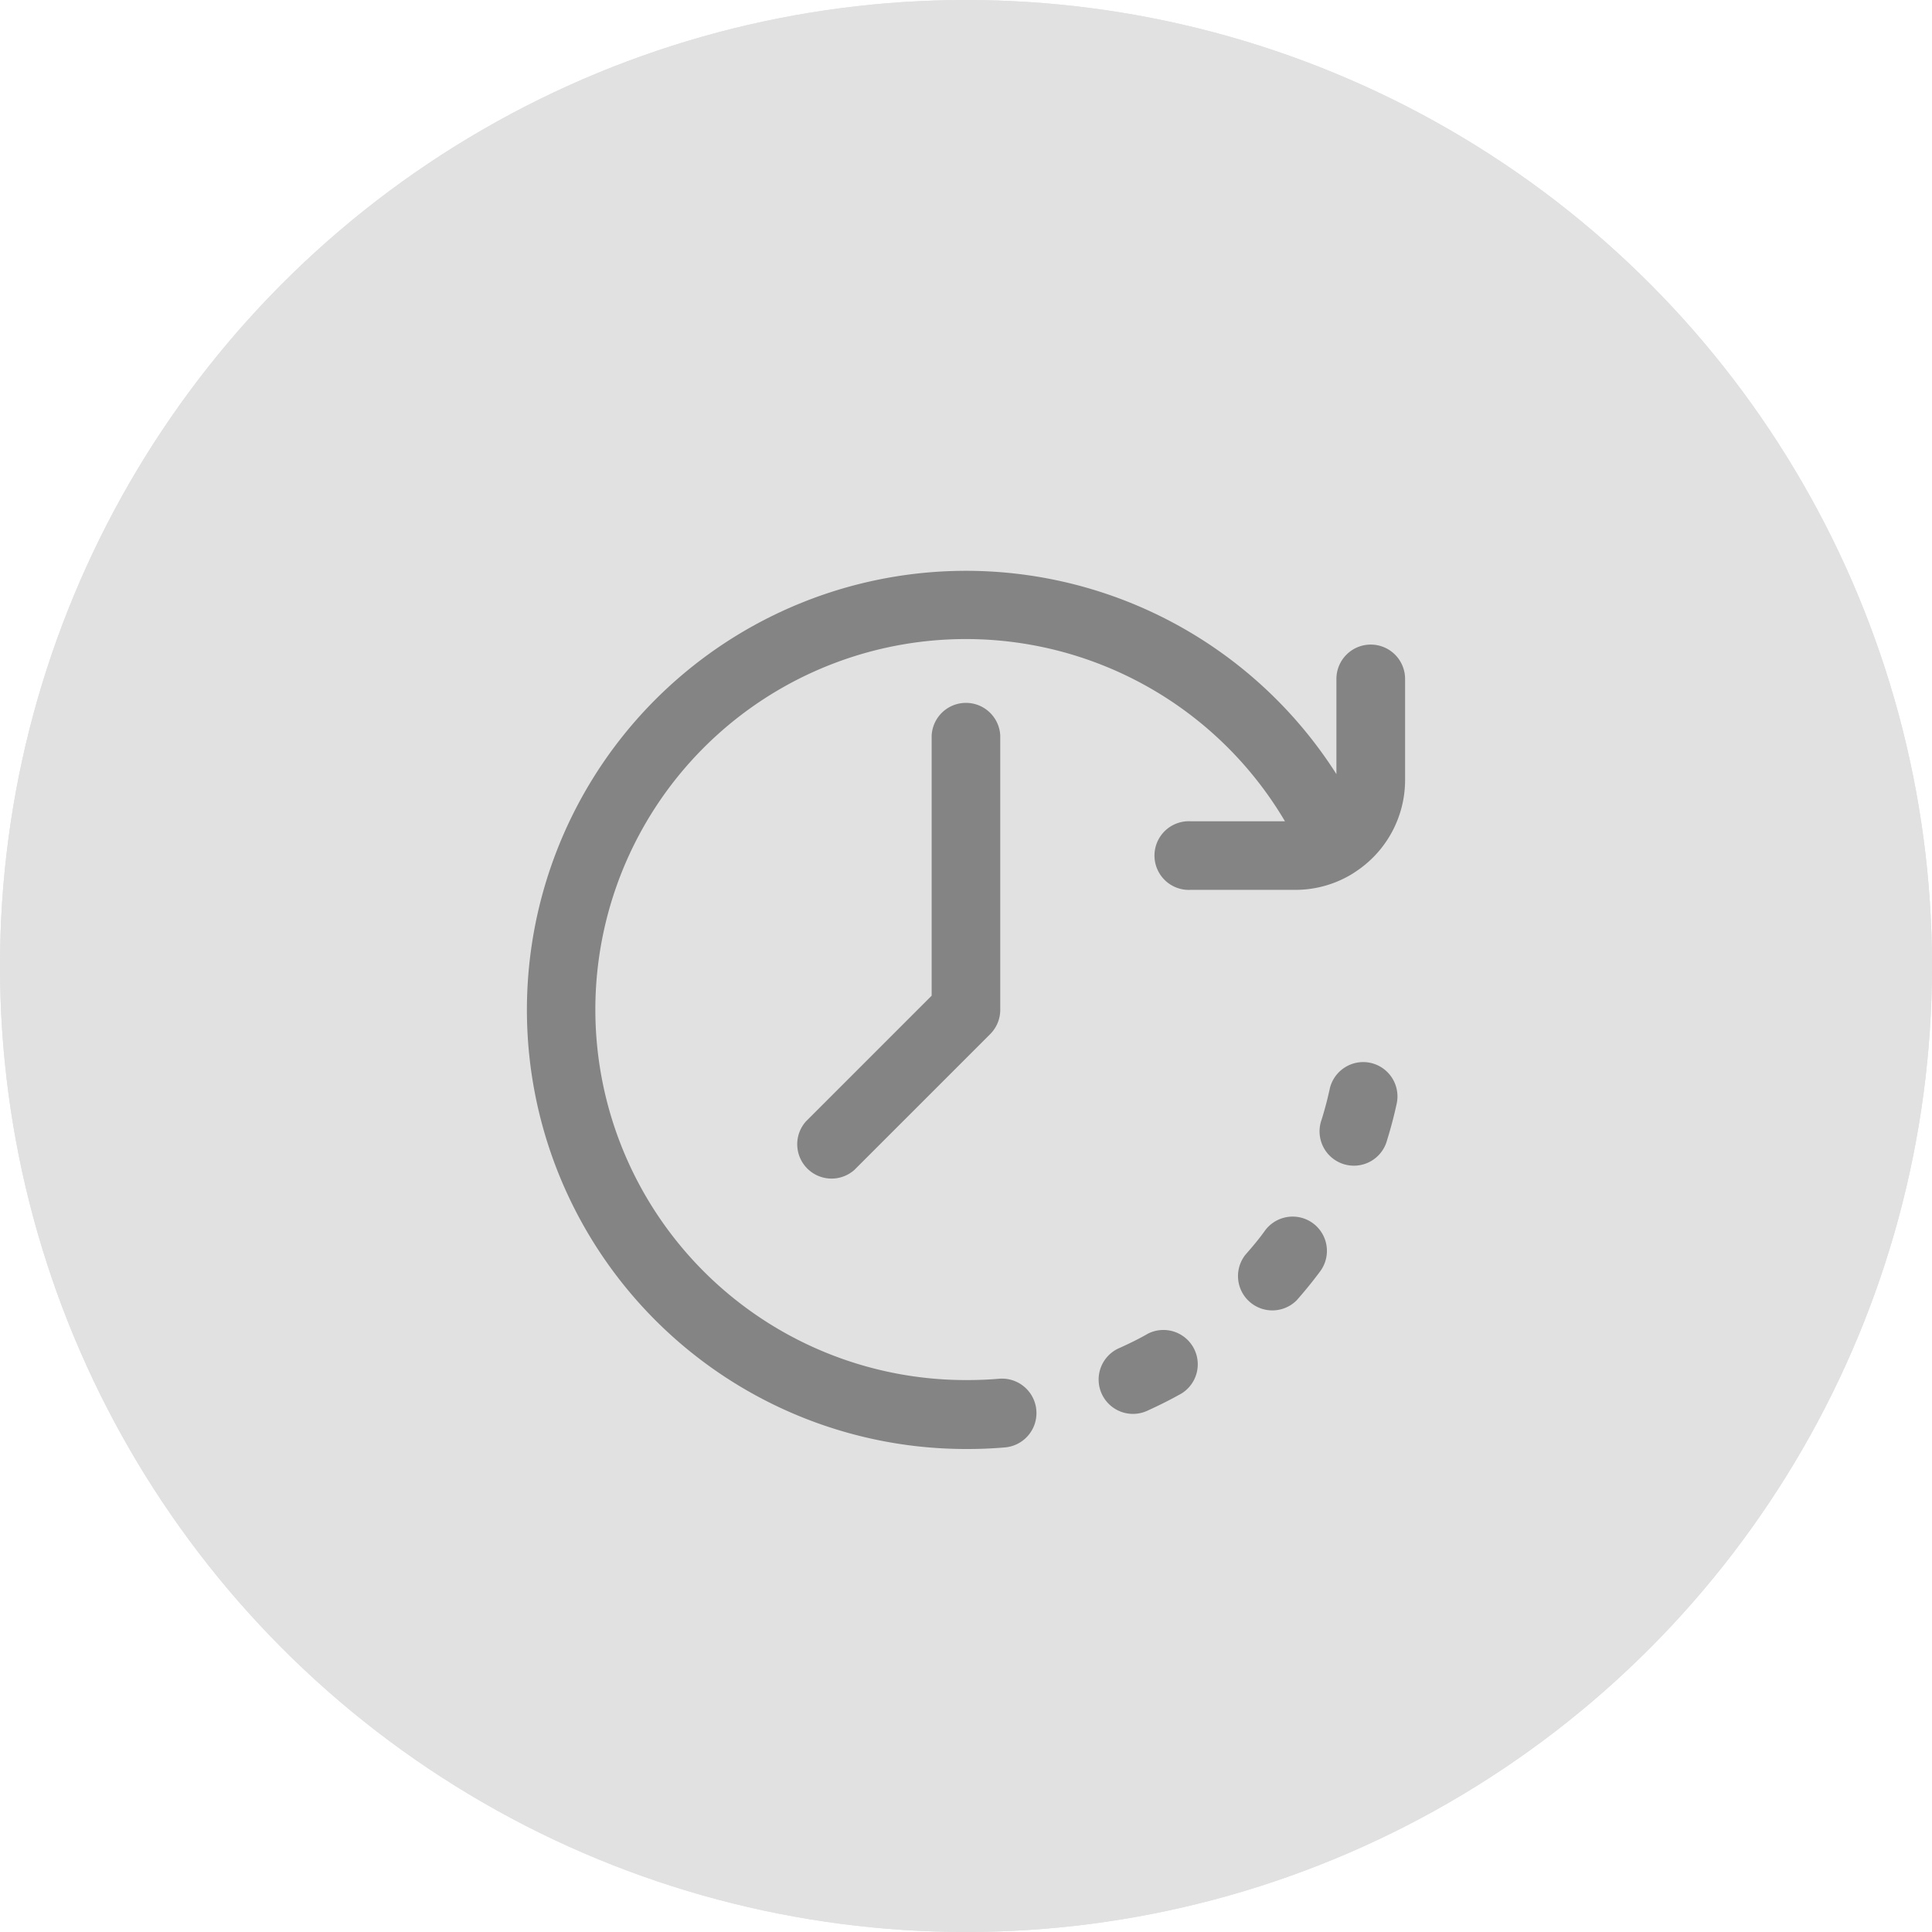 <svg xmlns="http://www.w3.org/2000/svg" width="22" height="22" viewBox="0 0 22 22">
  <g id="Group_2142" data-name="Group 2142" transform="translate(-836 -201)">
    <g id="Ellipse_127" data-name="Ellipse 127" transform="translate(836 201)" fill="#e1e1e1" stroke="#e1e1e1" stroke-width="1">
      <circle cx="11" cy="11" r="11" stroke="none"/>
      <circle cx="11" cy="11" r="10.5" fill="none"/>
    </g>
    <g id="wall-clock" transform="translate(842 207.5)">
      <g id="Group_338" data-name="Group 338">
        <g id="Group_337" data-name="Group 337">
          <path id="Path_40" data-name="Path 40" d="M414.743,376.8a.391.391,0,0,0-.547.08c-.071.1-.147.189-.225.278a.391.391,0,0,0,.585.517c.093-.105.183-.216.267-.329A.391.391,0,0,0,414.743,376.8Z" transform="translate(-405.79 -369.369)" fill="#848484"/>
          <path id="Path_41" data-name="Path 41" d="M463.088,286.433a.391.391,0,0,0-.465.3c-.025.116-.056.232-.091.345a.391.391,0,1,0,.746.231c.042-.134.078-.272.108-.41A.391.391,0,0,0,463.088,286.433Z" transform="translate(-453.482 -280.83)" fill="#848484"/>
          <path id="Path_42" data-name="Path 42" d="M334.575,442.243c-.1.058-.211.112-.319.161a.391.391,0,1,0,.322.712c.128-.058.255-.122.378-.191a.391.391,0,0,0-.381-.682Z" transform="translate(-327.502 -433.557)" fill="#848484"/>
          <path id="Path_43" data-name="Path 43" d="M158.35,76.391v2.963l-1.432,1.432a.391.391,0,0,0,.552.552l1.547-1.547a.391.391,0,0,0,.114-.276V76.391a.391.391,0,0,0-.781,0Z" transform="translate(-153.741 -74.516)" fill="#848484"/>
          <path id="Path_44" data-name="Path 44" d="M9.609.84a.391.391,0,0,0-.391.391V2.315A5,5,0,1,0,5,10h.02c.141,0,.283-.006.423-.018A.391.391,0,1,0,5.377,9.2c-.118.01-.238.015-.357.015H5A4.219,4.219,0,1,1,8.632,2.852H7.557a.391.391,0,1,0,0,.781H8.75A1.242,1.242,0,0,0,9.4,3.45l.035-.023A1.25,1.25,0,0,0,10,2.383V1.23A.391.391,0,0,0,9.609.84Z" fill="#848484"/>
        </g>
      </g>
    </g>
  </g>
</svg>
